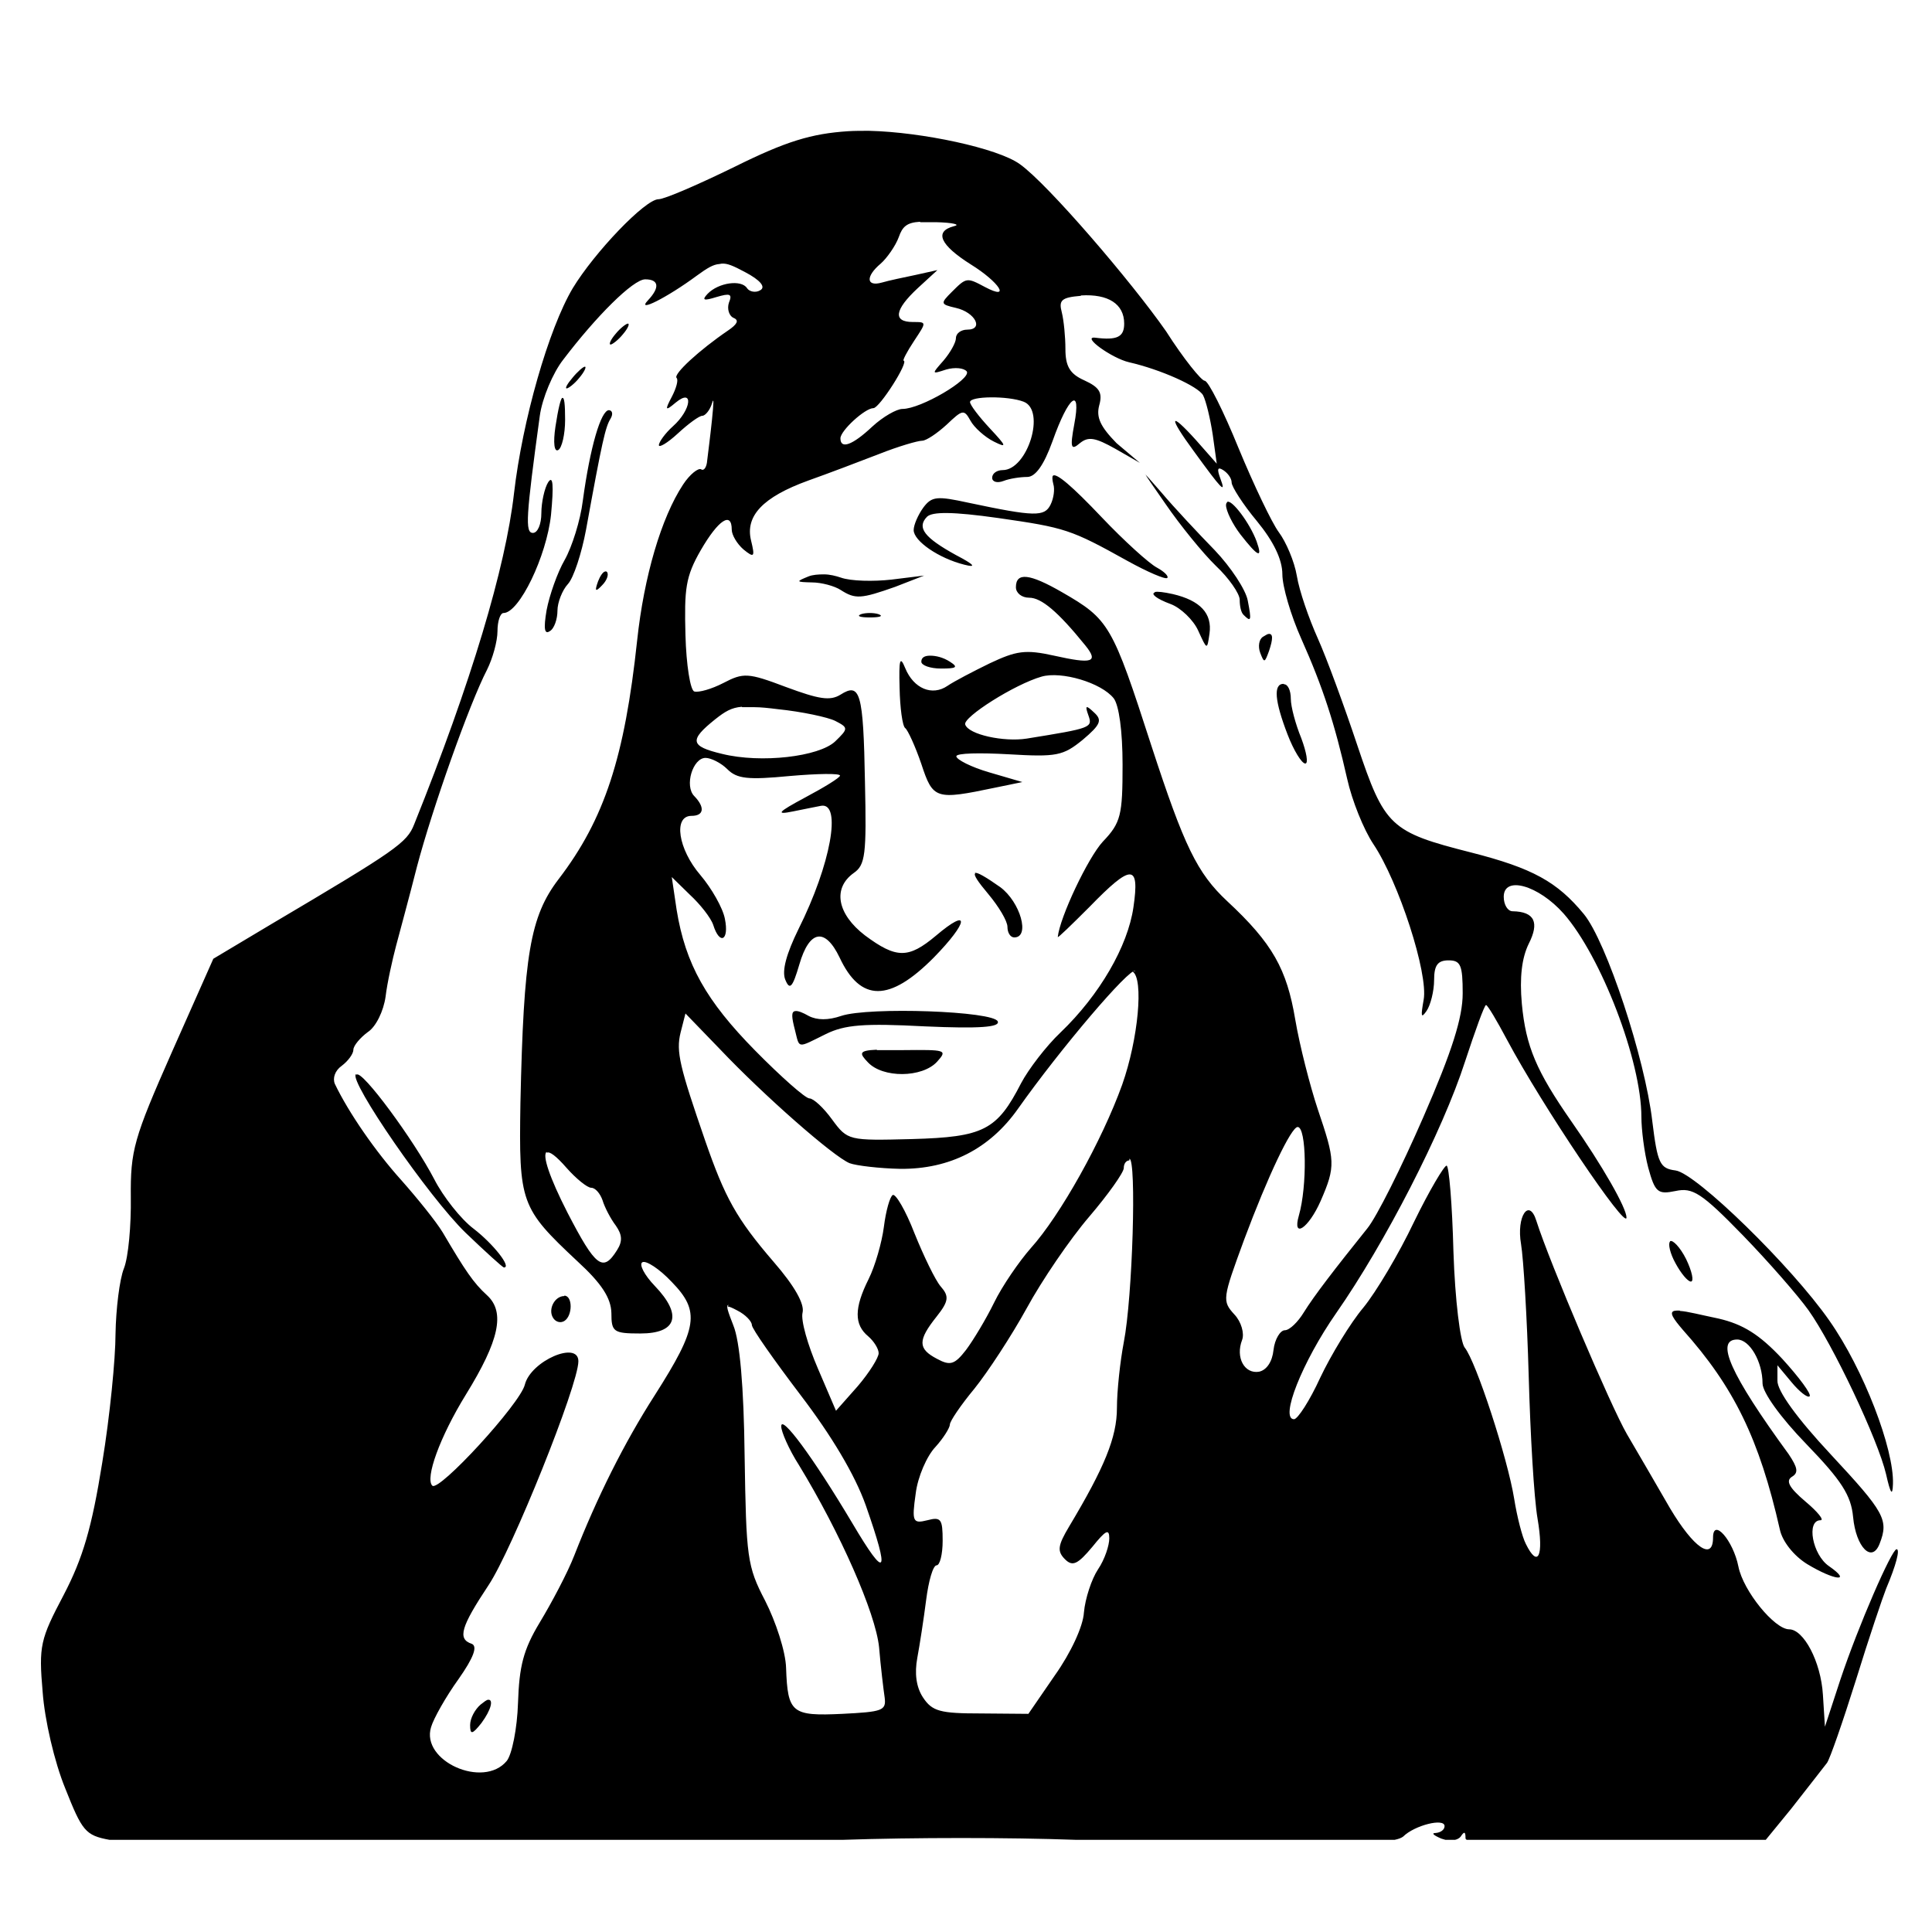<?xml version="1.0" encoding="UTF-8" standalone="no"?>
<!-- Created with Inkscape (http://www.inkscape.org/) -->
<svg xmlns:dc="http://purl.org/dc/elements/1.1/" xmlns:cc="http://creativecommons.org/ns#" xmlns:rdf="http://www.w3.org/1999/02/22-rdf-syntax-ns#" xmlns:svg="http://www.w3.org/2000/svg" xmlns="http://www.w3.org/2000/svg" version="1.1" width="100%" height="100%" viewBox="0 0 48 48" id="svg3945">
<defs id="defs34" />
<path d="m 21.59,3.25 c -0.18,-0.00 -0.36,0.00 -0.52,0.01 -0.91,0.06 -1.54,0.25 -2.81,0.88 -0.90,0.44 -1.75,0.81 -1.90,0.81 -0.33,0 -1.59,1.32 -2.13,2.21 -0.60,1.01 -1.25,3.28 -1.46,5.10 -0.21,1.84 -1.06,4.69 -2.48,8.22 -0.18,0.46 -0.44,0.64 -3.55,2.48 l -1.44,0.86 -1.03,2.32 c -0.95,2.15 -1.03,2.44 -1.02,3.61 0.01,0.69 -0.06,1.48 -0.17,1.76 -0.11,0.27 -0.20,1.02 -0.21,1.63 -0.00,0.61 -0.14,2.05 -0.33,3.20 -0.26,1.62 -0.48,2.37 -0.96,3.29 -0.58,1.10 -0.62,1.26 -0.52,2.41 0.05,0.69 0.29,1.73 0.56,2.39 0.42,1.06 0.50,1.17 1.10,1.28 l 9.59,0 1.84,0 6.79,0 c 1.78,-0.06 4.13,-0.06 5.79,0 l 7.92,0 c 0.10,-0.02 0.17,-0.05 0.21,-0.08 0.28,-0.28 1.03,-0.47 1.03,-0.26 0,0.09 -0.10,0.16 -0.22,0.17 -0.12,0.00 -0.05,0.06 0.14,0.14 0.03,0.01 0.07,0.02 0.10,0.03 l 0.24,0 c 0.05,-0.01 0.11,-0.04 0.14,-0.08 0.09,-0.14 0.12,-0.12 0.12,0.03 2.6e-4,0.02 0.00,0.03 0.03,0.05 l 7.43,0 0.63,-0.77 c 0.41,-0.52 0.81,-1.04 0.89,-1.14 0.07,-0.09 0.39,-1.01 0.72,-2.06 0.32,-1.04 0.67,-2.07 0.75,-2.27 0.25,-0.59 0.35,-0.98 0.26,-0.98 -0.12,0 -0.95,1.90 -1.40,3.25 l -0.38,1.16 -0.05,-0.79 c -0.05,-0.83 -0.48,-1.63 -0.84,-1.63 -0.36,0 -1.14,-0.95 -1.26,-1.56 -0.13,-0.65 -0.63,-1.22 -0.63,-0.72 0,0.59 -0.48,0.26 -1.07,-0.73 -0.33,-0.57 -0.81,-1.40 -1.07,-1.84 -0.40,-0.69 -1.92,-4.26 -2.25,-5.30 -0.18,-0.58 -0.50,-0.11 -0.38,0.58 0.06,0.36 0.15,1.83 0.19,3.27 0.04,1.44 0.13,3.03 0.22,3.55 0.16,0.94 0.01,1.24 -0.29,0.63 -0.09,-0.17 -0.22,-0.68 -0.29,-1.12 -0.16,-1.00 -0.95,-3.42 -1.23,-3.76 -0.11,-0.14 -0.24,-1.17 -0.28,-2.39 -0.03,-1.17 -0.11,-2.13 -0.17,-2.13 -0.06,0 -0.43,0.62 -0.81,1.40 -0.37,0.78 -0.94,1.74 -1.26,2.13 -0.32,0.38 -0.80,1.17 -1.07,1.74 -0.26,0.57 -0.56,1.03 -0.65,1.03 -0.36,0 0.20,-1.42 1.05,-2.64 1.20,-1.72 2.64,-4.51 3.20,-6.25 0.25,-0.76 0.48,-1.40 0.52,-1.40 0.04,0 0.27,0.39 0.52,0.86 0.88,1.65 2.97,4.75 2.97,4.42 0,-0.24 -0.60,-1.29 -1.37,-2.39 -0.87,-1.25 -1.13,-1.86 -1.23,-2.92 -0.06,-0.66 -0.00,-1.14 0.17,-1.49 0.27,-0.53 0.15,-0.80 -0.40,-0.81 -0.12,-0.00 -0.22,-0.16 -0.22,-0.36 0,-0.53 0.86,-0.29 1.49,0.42 0.93,1.06 1.93,3.66 1.93,5.05 5.52e-4,0.31 0.07,0.88 0.17,1.26 0.17,0.62 0.24,0.67 0.68,0.58 0.42,-0.09 0.64,0.04 1.67,1.10 0.65,0.67 1.38,1.51 1.63,1.86 0.60,0.84 1.73,3.22 1.93,4.08 0.11,0.49 0.16,0.55 0.17,0.24 0.03,-0.87 -0.73,-2.85 -1.58,-4.06 -0.94,-1.35 -3.31,-3.66 -3.82,-3.73 -0.39,-0.05 -0.45,-0.17 -0.58,-1.23 -0.18,-1.55 -1.14,-4.46 -1.70,-5.14 -0.66,-0.80 -1.27,-1.14 -2.80,-1.53 -2.01,-0.51 -2.15,-0.64 -2.83,-2.67 -0.32,-0.96 -0.76,-2.16 -0.98,-2.65 -0.22,-0.49 -0.46,-1.18 -0.52,-1.55 -0.06,-0.36 -0.27,-0.85 -0.45,-1.09 -0.17,-0.23 -0.62,-1.17 -1.00,-2.09 -0.37,-0.91 -0.75,-1.67 -0.84,-1.67 -0.08,0 -0.52,-0.54 -0.96,-1.23 C 28.12,7.01 26.04,4.58 25.34,4.08 24.79,3.68 22.90,3.28 21.59,3.25 z m 1.28,2.27 c 0.10,-0.00 0.22,-0.00 0.38,0 0.42,0.01 0.63,0.06 0.45,0.10 -0.50,0.13 -0.34,0.47 0.42,0.95 0.71,0.44 1.01,0.91 0.35,0.56 -0.45,-0.24 -0.46,-0.24 -0.82,0.12 -0.29,0.29 -0.29,0.31 0.10,0.40 0.48,0.11 0.70,0.54 0.28,0.54 -0.15,0 -0.28,0.09 -0.28,0.21 0,0.11 -0.14,0.36 -0.31,0.56 -0.30,0.34 -0.30,0.34 0.07,0.22 0.21,-0.06 0.44,-0.04 0.51,0.05 0.11,0.19 -1.14,0.93 -1.60,0.93 -0.14,0 -0.48,0.19 -0.75,0.44 -0.49,0.46 -0.79,0.57 -0.79,0.29 0,-0.19 0.61,-0.75 0.82,-0.75 0.15,-0.00 0.89,-1.16 0.75,-1.18 -0.03,-0.00 0.08,-0.22 0.26,-0.49 0.31,-0.47 0.32,-0.47 -0.03,-0.47 -0.50,0 -0.46,-0.30 0.12,-0.84 l 0.49,-0.45 -0.54,0.12 c -0.29,0.06 -0.67,0.14 -0.84,0.19 -0.39,0.11 -0.41,-0.15 -0.03,-0.47 0.15,-0.13 0.37,-0.44 0.45,-0.66 0.09,-0.26 0.20,-0.36 0.52,-0.38 z m -4.94,1.03 c 0.14,-0.01 0.28,0.05 0.58,0.21 0.38,0.20 0.52,0.37 0.38,0.45 -0.11,0.07 -0.27,0.04 -0.33,-0.05 -0.14,-0.22 -0.71,-0.14 -0.98,0.14 -0.15,0.16 -0.10,0.18 0.22,0.08 0.34,-0.10 0.40,-0.08 0.31,0.14 -0.05,0.15 0.00,0.33 0.12,0.38 0.14,0.06 0.08,0.16 -0.14,0.31 -0.72,0.49 -1.37,1.09 -1.28,1.18 0.05,0.05 -0.01,0.26 -0.12,0.47 -0.18,0.34 -0.16,0.36 0.10,0.14 0.45,-0.37 0.39,0.18 -0.07,0.59 -0.19,0.17 -0.35,0.39 -0.35,0.47 0,0.07 0.21,-0.05 0.47,-0.29 0.26,-0.24 0.53,-0.44 0.61,-0.44 0.07,0 0.19,-0.14 0.24,-0.31 0.05,-0.17 0.04,0.00 0,0.40 -0.04,0.39 -0.10,0.85 -0.12,1.02 -0.01,0.16 -0.08,0.27 -0.15,0.22 -0.07,-0.04 -0.28,0.12 -0.45,0.38 -0.54,0.82 -0.97,2.28 -1.14,3.87 -0.31,2.90 -0.81,4.44 -1.95,5.93 -0.71,0.93 -0.87,1.88 -0.95,5.56 -0.04,2.49 -0.00,2.61 1.42,3.94 0.60,0.55 0.83,0.91 0.84,1.28 0.00,0.47 0.05,0.51 0.72,0.51 0.91,0 1.05,-0.46 0.36,-1.18 -0.26,-0.27 -0.40,-0.54 -0.31,-0.59 0.09,-0.05 0.42,0.16 0.73,0.49 0.71,0.73 0.65,1.13 -0.42,2.81 -0.77,1.20 -1.44,2.55 -2.00,3.98 -0.17,0.44 -0.57,1.19 -0.86,1.67 -0.41,0.68 -0.51,1.09 -0.54,2.00 -0.02,0.63 -0.15,1.28 -0.28,1.44 -0.58,0.70 -2.14,0.00 -1.88,-0.84 0.06,-0.21 0.37,-0.76 0.68,-1.19 0.38,-0.54 0.48,-0.82 0.33,-0.88 -0.36,-0.12 -0.27,-0.42 0.42,-1.46 0.58,-0.87 2.23,-4.97 2.23,-5.56 0,-0.52 -1.18,-0.01 -1.33,0.58 -0.11,0.47 -2.14,2.68 -2.30,2.51 -0.18,-0.18 0.18,-1.20 0.84,-2.27 0.82,-1.33 0.98,-2.04 0.52,-2.46 -0.34,-0.31 -0.54,-0.61 -1.10,-1.56 -0.17,-0.28 -0.64,-0.86 -1.03,-1.30 -0.64,-0.71 -1.31,-1.68 -1.65,-2.39 -0.06,-0.14 0.00,-0.33 0.17,-0.45 0.16,-0.12 0.29,-0.30 0.29,-0.40 0,-0.10 0.17,-0.30 0.36,-0.44 0.20,-0.13 0.39,-0.52 0.44,-0.88 0.04,-0.34 0.17,-0.92 0.26,-1.26 0.09,-0.34 0.33,-1.22 0.52,-1.97 0.38,-1.44 1.30,-4.04 1.74,-4.89 0.14,-0.28 0.26,-0.71 0.26,-0.96 0,-0.25 0.07,-0.45 0.15,-0.45 0.39,0 1.07,-1.41 1.18,-2.44 0.07,-0.74 0.05,-0.99 -0.07,-0.81 -0.09,0.14 -0.17,0.50 -0.17,0.77 -0.00,0.27 -0.09,0.49 -0.21,0.49 -0.20,0 -0.17,-0.41 0.17,-2.90 0.06,-0.45 0.33,-1.08 0.58,-1.40 0.82,-1.08 1.74,-2.00 2.04,-2.00 0.34,0 0.37,0.20 0.07,0.52 -0.31,0.33 0.48,-0.07 1.21,-0.61 0.26,-0.19 0.41,-0.28 0.56,-0.29 z m 8.93,0.79 c 0.67,-0.04 1.07,0.21 1.07,0.70 0,0.33 -0.17,0.42 -0.72,0.35 -0.35,-0.04 0.41,0.51 0.84,0.61 0.79,0.18 1.72,0.60 1.84,0.82 0.07,0.13 0.18,0.58 0.24,0.98 l 0.10,0.72 -0.52,-0.59 c -0.66,-0.73 -0.69,-0.59 -0.05,0.28 0.69,0.95 0.81,1.08 0.66,0.68 -0.09,-0.24 -0.07,-0.30 0.07,-0.21 0.11,0.07 0.21,0.20 0.21,0.31 0,0.10 0.28,0.54 0.63,0.96 0.41,0.50 0.63,0.95 0.63,1.32 0,0.30 0.21,1.02 0.47,1.60 0.54,1.21 0.83,2.11 1.14,3.48 0.12,0.54 0.41,1.26 0.65,1.62 0.63,0.94 1.37,3.22 1.25,3.87 -0.07,0.40 -0.07,0.48 0.07,0.28 0.10,-0.14 0.19,-0.50 0.19,-0.77 0.00,-0.37 0.09,-0.49 0.36,-0.49 0.30,0 0.35,0.12 0.35,0.82 0,0.60 -0.26,1.43 -0.98,3.08 -0.54,1.24 -1.16,2.48 -1.39,2.76 -0.81,1.01 -1.32,1.67 -1.58,2.09 -0.14,0.23 -0.35,0.44 -0.47,0.44 -0.11,0 -0.25,0.22 -0.28,0.49 -0.03,0.29 -0.17,0.50 -0.36,0.54 -0.36,0.06 -0.59,-0.35 -0.42,-0.79 0.06,-0.16 -0.02,-0.45 -0.19,-0.63 -0.31,-0.34 -0.30,-0.39 0.24,-1.86 0.59,-1.58 1.17,-2.80 1.33,-2.80 0.22,0 0.24,1.47 0.03,2.20 -0.17,0.59 0.24,0.32 0.54,-0.36 0.38,-0.87 0.36,-1.01 -0.07,-2.28 -0.19,-0.57 -0.45,-1.58 -0.56,-2.23 -0.21,-1.25 -0.56,-1.89 -1.69,-2.94 -0.75,-0.70 -1.07,-1.37 -1.88,-3.85 -0.98,-3.03 -1.05,-3.15 -2.23,-3.83 -0.80,-0.46 -1.14,-0.50 -1.14,-0.12 0,0.14 0.14,0.26 0.33,0.26 0.30,0 0.71,0.34 1.39,1.18 0.35,0.43 0.17,0.47 -0.77,0.26 -0.72,-0.16 -0.94,-0.12 -1.60,0.19 -0.41,0.20 -0.89,0.45 -1.05,0.56 -0.38,0.26 -0.84,0.07 -1.05,-0.44 -0.13,-0.32 -0.16,-0.22 -0.14,0.49 0.01,0.49 0.07,0.95 0.14,1.00 0.06,0.04 0.25,0.45 0.40,0.89 0.29,0.88 0.35,0.90 1.83,0.59 l 0.68,-0.14 -0.82,-0.24 c -0.45,-0.13 -0.82,-0.32 -0.82,-0.40 0,-0.08 0.58,-0.09 1.30,-0.05 1.19,0.07 1.35,0.04 1.84,-0.36 0.45,-0.38 0.49,-0.49 0.28,-0.68 -0.20,-0.19 -0.23,-0.18 -0.14,0.07 0.11,0.31 0.08,0.32 -1.53,0.58 -0.57,0.09 -1.45,-0.10 -1.53,-0.35 -0.06,-0.18 1.23,-1.00 1.90,-1.19 0.49,-0.14 1.48,0.15 1.79,0.54 0.13,0.17 0.22,0.81 0.22,1.65 0,1.25 -0.04,1.44 -0.49,1.91 -0.37,0.40 -1.07,1.88 -1.12,2.37 -0.00,0.03 0.34,-0.30 0.79,-0.75 1.04,-1.07 1.25,-1.08 1.09,0.01 -0.14,0.97 -0.84,2.18 -1.81,3.11 -0.36,0.34 -0.80,0.92 -0.98,1.26 -0.60,1.17 -0.93,1.34 -2.71,1.39 -1.58,0.04 -1.60,0.04 -1.99,-0.49 -0.21,-0.29 -0.46,-0.52 -0.56,-0.52 -0.10,0 -0.71,-0.54 -1.35,-1.19 -1.21,-1.23 -1.73,-2.14 -1.95,-3.50 l -0.12,-0.81 0.45,0.44 c 0.25,0.23 0.52,0.57 0.58,0.75 0.16,0.51 0.40,0.39 0.29,-0.15 -0.05,-0.27 -0.33,-0.76 -0.61,-1.09 -0.55,-0.64 -0.68,-1.47 -0.22,-1.47 0.31,0 0.34,-0.21 0.07,-0.49 -0.25,-0.25 -0.04,-0.95 0.28,-0.95 0.13,0 0.38,0.12 0.54,0.28 0.24,0.24 0.51,0.27 1.55,0.17 0.69,-0.06 1.25,-0.07 1.25,-0.01 0,0.05 -0.39,0.29 -0.86,0.54 -0.69,0.37 -0.75,0.44 -0.31,0.35 0.29,-0.06 0.60,-0.12 0.70,-0.14 0.52,-0.09 0.24,1.46 -0.56,3.06 -0.30,0.61 -0.42,1.04 -0.33,1.26 0.11,0.27 0.18,0.20 0.35,-0.38 0.25,-0.86 0.64,-0.92 1.00,-0.17 0.52,1.11 1.24,1.11 2.34,0 0.87,-0.89 0.91,-1.27 0.05,-0.54 -0.68,0.57 -0.98,0.57 -1.76,-0.01 -0.69,-0.53 -0.81,-1.17 -0.28,-1.55 0.29,-0.20 0.32,-0.46 0.28,-2.25 -0.04,-2.25 -0.12,-2.49 -0.61,-2.18 -0.26,0.16 -0.54,0.11 -1.35,-0.19 -0.95,-0.36 -1.06,-0.36 -1.56,-0.10 -0.29,0.15 -0.61,0.24 -0.72,0.21 -0.10,-0.03 -0.20,-0.66 -0.22,-1.40 -0.03,-1.15 0.00,-1.45 0.38,-2.11 0.44,-0.76 0.77,-0.97 0.77,-0.51 0,0.13 0.13,0.35 0.29,0.49 0.27,0.22 0.29,0.19 0.19,-0.22 -0.15,-0.61 0.29,-1.08 1.42,-1.49 0.48,-0.17 1.27,-0.47 1.76,-0.66 0.48,-0.19 0.96,-0.33 1.07,-0.33 0.10,0 0.37,-0.18 0.61,-0.40 0.39,-0.37 0.43,-0.39 0.59,-0.10 0.09,0.17 0.36,0.41 0.58,0.52 0.34,0.17 0.32,0.12 -0.10,-0.33 -0.27,-0.29 -0.49,-0.58 -0.49,-0.65 0,-0.15 0.94,-0.16 1.33,-0.01 0.56,0.21 0.10,1.70 -0.52,1.70 -0.14,0 -0.26,0.08 -0.26,0.19 0,0.10 0.12,0.14 0.28,0.08 0.15,-0.06 0.42,-0.10 0.59,-0.10 0.20,0 0.41,-0.28 0.63,-0.89 0.40,-1.13 0.72,-1.37 0.54,-0.42 -0.11,0.59 -0.08,0.66 0.14,0.47 0.21,-0.17 0.38,-0.14 0.88,0.14 l 0.61,0.35 -0.58,-0.49 C 27.34,10.60 27.23,10.37 27.31,10.07 27.40,9.75 27.31,9.62 26.94,9.45 26.58,9.29 26.47,9.10 26.47,8.67 26.47,8.37 26.43,7.96 26.38,7.76 26.30,7.46 26.37,7.39 26.85,7.35 z M 15.60,8.04 c -0.04,0 -0.19,0.11 -0.31,0.26 -0.12,0.14 -0.17,0.26 -0.12,0.26 0.04,0 0.19,-0.11 0.31,-0.26 0.12,-0.14 0.17,-0.26 0.12,-0.26 z m -1.07,1.07 c -0.04,0 -0.19,0.13 -0.31,0.28 -0.12,0.14 -0.19,0.26 -0.14,0.26 0.04,0 0.19,-0.11 0.31,-0.26 0.12,-0.14 0.19,-0.28 0.14,-0.28 z m -0.56,0.77 c -0.04,0.03 -0.10,0.26 -0.17,0.72 -0.06,0.40 -0.03,0.64 0.07,0.58 0.09,-0.05 0.17,-0.39 0.17,-0.75 0,-0.39 -0.02,-0.57 -0.07,-0.54 z m 1.16,0.31 c -0.20,0 -0.47,0.92 -0.65,2.25 -0.06,0.49 -0.27,1.15 -0.45,1.47 -0.18,0.31 -0.38,0.88 -0.45,1.25 -0.08,0.47 -0.05,0.61 0.08,0.52 0.11,-0.06 0.19,-0.30 0.19,-0.51 0,-0.20 0.12,-0.51 0.26,-0.66 0.14,-0.15 0.34,-0.76 0.45,-1.35 0.40,-2.20 0.48,-2.55 0.61,-2.76 0.07,-0.12 0.04,-0.21 -0.05,-0.21 z m 13.33,1.60 c 0.01,0.03 0.17,0.26 0.49,0.72 0.37,0.54 0.94,1.24 1.26,1.55 0.32,0.30 0.59,0.69 0.59,0.84 0,0.15 0.03,0.32 0.10,0.38 0.18,0.18 0.20,0.15 0.10,-0.36 -0.05,-0.27 -0.42,-0.83 -0.82,-1.25 -0.40,-0.41 -1.01,-1.06 -1.33,-1.44 -0.27,-0.31 -0.41,-0.47 -0.40,-0.44 z m -2.30,0.03 c -0.02,0.02 -0.02,0.09 0.01,0.21 0.04,0.12 0.01,0.35 -0.07,0.51 -0.15,0.30 -0.39,0.30 -2.04,-0.05 -0.78,-0.17 -0.91,-0.16 -1.12,0.12 -0.13,0.18 -0.24,0.43 -0.24,0.56 0,0.27 0.62,0.70 1.26,0.86 0.31,0.08 0.25,0.00 -0.21,-0.24 -0.78,-0.43 -0.98,-0.68 -0.72,-0.95 0.13,-0.13 0.64,-0.13 1.77,0.03 1.67,0.24 1.80,0.28 3.22,1.07 0.49,0.27 0.93,0.46 0.98,0.42 0.04,-0.04 -0.06,-0.15 -0.26,-0.26 -0.19,-0.10 -0.81,-0.66 -1.37,-1.25 -0.73,-0.77 -1.13,-1.11 -1.21,-1.03 z m 4.33,0.66 c -0.01,0.00 -0.03,0.03 -0.03,0.07 0,0.14 0.16,0.47 0.36,0.73 0.43,0.55 0.56,0.62 0.40,0.17 -0.17,-0.46 -0.62,-1.05 -0.73,-0.98 z m -15.46,1.72 c -0.05,0.01 -0.12,0.11 -0.17,0.24 -0.09,0.25 -0.07,0.28 0.10,0.10 0.12,-0.12 0.17,-0.27 0.12,-0.33 -0.01,-0.01 -0.03,-0.02 -0.05,-0.01 z m 5.44,0.07 c -0.14,-0.00 -0.28,0.01 -0.38,0.05 -0.32,0.13 -0.32,0.14 0.08,0.15 0.24,0.00 0.57,0.09 0.72,0.19 0.36,0.23 0.50,0.22 1.35,-0.08 l 0.72,-0.28 -0.81,0.10 c -0.44,0.05 -1.01,0.04 -1.26,-0.05 -0.12,-0.04 -0.27,-0.08 -0.42,-0.08 z m 8.22,0.45 c -0.10,0.03 0.02,0.15 0.40,0.29 0.24,0.09 0.56,0.39 0.68,0.66 0.22,0.48 0.22,0.49 0.28,0.07 0.07,-0.50 -0.23,-0.82 -0.91,-0.98 -0.23,-0.05 -0.39,-0.07 -0.45,-0.05 z m -7.08,0.51 c -0.08,0 -0.16,0.01 -0.22,0.03 -0.12,0.05 -0.01,0.08 0.22,0.08 0.24,0 0.35,-0.03 0.22,-0.08 -0.06,-0.02 -0.14,-0.03 -0.22,-0.03 z m 9.91,0.52 c -0.03,0.00 -0.07,0.03 -0.14,0.07 -0.10,0.06 -0.13,0.24 -0.07,0.40 0.10,0.26 0.11,0.25 0.22,-0.05 0.10,-0.30 0.10,-0.43 -0.01,-0.42 z m -8.41,0.54 c -0.13,0 -0.22,0.04 -0.22,0.15 0,0.09 0.22,0.17 0.49,0.17 0.38,-0.00 0.44,-0.03 0.22,-0.17 -0.17,-0.11 -0.35,-0.15 -0.49,-0.15 z m 8.78,0.70 c -0.26,0 -0.22,0.43 0.10,1.26 0.15,0.39 0.35,0.72 0.44,0.72 0.08,0 0.03,-0.28 -0.10,-0.63 -0.14,-0.34 -0.26,-0.78 -0.26,-0.98 0,-0.20 -0.07,-0.36 -0.17,-0.36 z m -13.45,0.58 c 0.08,-0.00 0.19,-0.00 0.31,0 0.15,0.00 0.34,0.02 0.58,0.05 0.59,0.06 1.24,0.20 1.42,0.29 0.33,0.17 0.33,0.19 0,0.51 -0.40,0.38 -1.84,0.55 -2.81,0.31 -0.80,-0.19 -0.82,-0.34 -0.17,-0.86 0.24,-0.19 0.40,-0.29 0.66,-0.31 z m 5.79,4.13 c -0.05,0.03 0.06,0.20 0.33,0.52 0.25,0.30 0.47,0.66 0.47,0.81 0,0.14 0.07,0.26 0.17,0.26 0.40,0 0.15,-0.88 -0.35,-1.25 -0.37,-0.26 -0.58,-0.38 -0.63,-0.35 z m 3.91,2.44 c 0.28,0.17 0.14,1.68 -0.26,2.81 -0.50,1.39 -1.54,3.25 -2.27,4.06 -0.29,0.33 -0.71,0.94 -0.91,1.35 -0.20,0.41 -0.52,0.94 -0.70,1.18 -0.28,0.36 -0.39,0.40 -0.72,0.22 -0.48,-0.25 -0.48,-0.46 -0.01,-1.05 0.31,-0.39 0.31,-0.51 0.10,-0.75 -0.13,-0.15 -0.42,-0.75 -0.65,-1.32 -0.22,-0.57 -0.47,-0.99 -0.54,-0.95 -0.07,0.04 -0.17,0.39 -0.22,0.79 -0.05,0.39 -0.22,0.98 -0.38,1.30 -0.36,0.72 -0.36,1.13 -0.01,1.42 0.14,0.12 0.26,0.31 0.26,0.42 -0.00,0.11 -0.23,0.48 -0.52,0.82 l -0.54,0.61 -0.45,-1.05 c -0.25,-0.58 -0.43,-1.20 -0.38,-1.39 0.05,-0.21 -0.19,-0.65 -0.72,-1.26 -0.93,-1.08 -1.21,-1.60 -1.70,-3.01 -0.63,-1.83 -0.73,-2.21 -0.61,-2.69 l 0.12,-0.47 0.86,0.89 c 1.08,1.14 2.82,2.67 3.22,2.83 0.16,0.06 0.74,0.13 1.26,0.14 1.23,0.01 2.22,-0.50 2.92,-1.49 1.06,-1.50 2.78,-3.52 2.92,-3.43 z m -8.38,0.98 c -0.11,0.01 -0.09,0.16 -0.01,0.47 0.12,0.47 0.04,0.46 0.77,0.10 0.47,-0.23 0.94,-0.27 2.46,-0.19 1.36,0.06 1.86,0.02 1.81,-0.12 -0.08,-0.26 -3.20,-0.37 -3.89,-0.14 -0.32,0.11 -0.60,0.11 -0.81,0 -0.14,-0.08 -0.26,-0.13 -0.33,-0.12 z m 2.02,0.96 c -0.45,0.02 -0.43,0.09 -0.22,0.31 0.37,0.40 1.35,0.39 1.72,-0.01 0.27,-0.30 0.22,-0.30 -0.86,-0.29 -0.27,7.68e-4 -0.48,-0.00 -0.63,0 z M 8.84,26.69 c -0.17,0.17 1.81,3.05 2.73,3.94 0.49,0.47 0.92,0.86 0.95,0.86 0.20,0 -0.27,-0.59 -0.75,-0.96 -0.32,-0.24 -0.76,-0.80 -0.98,-1.23 -0.51,-0.98 -1.80,-2.73 -1.93,-2.60 z m 4.75,1.95 c 0.06,-0.04 0.22,0.07 0.49,0.38 0.23,0.26 0.51,0.49 0.61,0.49 0.10,0 0.22,0.14 0.28,0.31 0.05,0.17 0.20,0.46 0.33,0.63 0.16,0.23 0.17,0.39 0.03,0.61 -0.35,0.56 -0.53,0.42 -1.23,-0.93 -0.45,-0.88 -0.63,-1.43 -0.52,-1.51 z m 14.47,0.15 c 0.18,0 0.08,3.44 -0.14,4.56 -0.09,0.47 -0.17,1.21 -0.17,1.63 0,0.73 -0.31,1.48 -1.19,2.95 -0.28,0.47 -0.30,0.61 -0.10,0.81 0.19,0.19 0.32,0.12 0.68,-0.31 0.33,-0.41 0.42,-0.46 0.42,-0.21 4.91e-4,0.17 -0.11,0.52 -0.28,0.77 -0.16,0.24 -0.32,0.73 -0.35,1.07 -0.02,0.35 -0.33,1.01 -0.72,1.56 l -0.66,0.96 -1.18,-0.01 c -1.01,-0.00 -1.21,-0.05 -1.44,-0.40 -0.17,-0.26 -0.21,-0.60 -0.14,-0.98 0.06,-0.32 0.16,-0.97 0.22,-1.44 0.06,-0.47 0.17,-0.86 0.26,-0.86 0.08,0 0.15,-0.27 0.15,-0.61 0,-0.54 -0.04,-0.60 -0.38,-0.51 -0.36,0.09 -0.39,0.04 -0.29,-0.66 0.05,-0.42 0.28,-0.94 0.49,-1.16 0.20,-0.22 0.36,-0.48 0.36,-0.56 0,-0.08 0.27,-0.48 0.61,-0.89 0.33,-0.41 0.92,-1.31 1.30,-2.00 0.37,-0.68 1.07,-1.71 1.55,-2.27 0.47,-0.55 0.86,-1.10 0.86,-1.21 0,-0.11 0.06,-0.19 0.14,-0.19 z m 13.43,2.06 c -0.05,0.05 0.00,0.29 0.14,0.54 0.13,0.24 0.30,0.45 0.38,0.45 0.08,0 0.03,-0.25 -0.12,-0.56 -0.15,-0.30 -0.34,-0.49 -0.40,-0.44 z m -27.47,1.35 c -0.24,0 -0.41,0.33 -0.28,0.54 0.06,0.10 0.18,0.14 0.28,0.08 0.21,-0.13 0.21,-0.63 0,-0.63 z m 4.06,0.26 c 0.04,-0.00 0.11,0.03 0.24,0.10 0.20,0.10 0.36,0.27 0.36,0.36 0,0.09 0.55,0.87 1.21,1.74 0.77,1.01 1.35,1.98 1.62,2.74 0.61,1.74 0.51,1.87 -0.33,0.45 -1.00,-1.68 -1.78,-2.72 -1.77,-2.41 0.00,0.13 0.19,0.57 0.44,0.96 1.03,1.69 1.90,3.67 1.99,4.52 0.04,0.48 0.11,1.06 0.14,1.26 0.04,0.32 -0.06,0.35 -1.05,0.40 -1.26,0.06 -1.36,-0.02 -1.40,-1.14 -0.01,-0.41 -0.26,-1.16 -0.52,-1.67 -0.45,-0.86 -0.47,-1.08 -0.51,-3.59 -0.02,-1.75 -0.12,-2.86 -0.28,-3.25 -0.14,-0.36 -0.19,-0.50 -0.12,-0.51 z m 23.65,0.10 c -0.05,-0.00 -0.10,0.00 -0.14,0.01 -0.12,0.04 -0.02,0.19 0.22,0.47 1.27,1.42 1.90,2.71 2.41,4.96 0.06,0.29 0.34,0.65 0.68,0.86 0.68,0.41 1.13,0.46 0.54,0.05 -0.41,-0.28 -0.57,-1.14 -0.21,-1.14 0.10,0 -0.07,-0.21 -0.38,-0.47 -0.40,-0.34 -0.49,-0.51 -0.33,-0.61 0.17,-0.10 0.14,-0.23 -0.08,-0.56 -1.46,-2.00 -1.83,-2.85 -1.28,-2.85 0.31,0 0.63,0.55 0.63,1.09 0,0.22 0.44,0.84 1.09,1.51 0.87,0.90 1.11,1.27 1.16,1.81 0.07,0.75 0.47,1.16 0.66,0.66 0.23,-0.59 0.12,-0.78 -1.21,-2.21 -0.85,-0.91 -1.34,-1.59 -1.33,-1.84 l 0,-0.38 0.35,0.42 c 0.19,0.23 0.40,0.40 0.45,0.35 0.05,-0.05 -0.26,-0.47 -0.68,-0.93 -0.57,-0.61 -0.98,-0.86 -1.58,-1.00 -0.48,-0.10 -0.78,-0.18 -0.96,-0.19 z M 12.13,42.23 c -0.04,0.00 -0.10,0.05 -0.19,0.12 -0.14,0.12 -0.26,0.34 -0.26,0.51 0.00,0.24 0.05,0.24 0.28,-0.05 0.25,-0.34 0.30,-0.59 0.17,-0.58 z" />
</svg>
